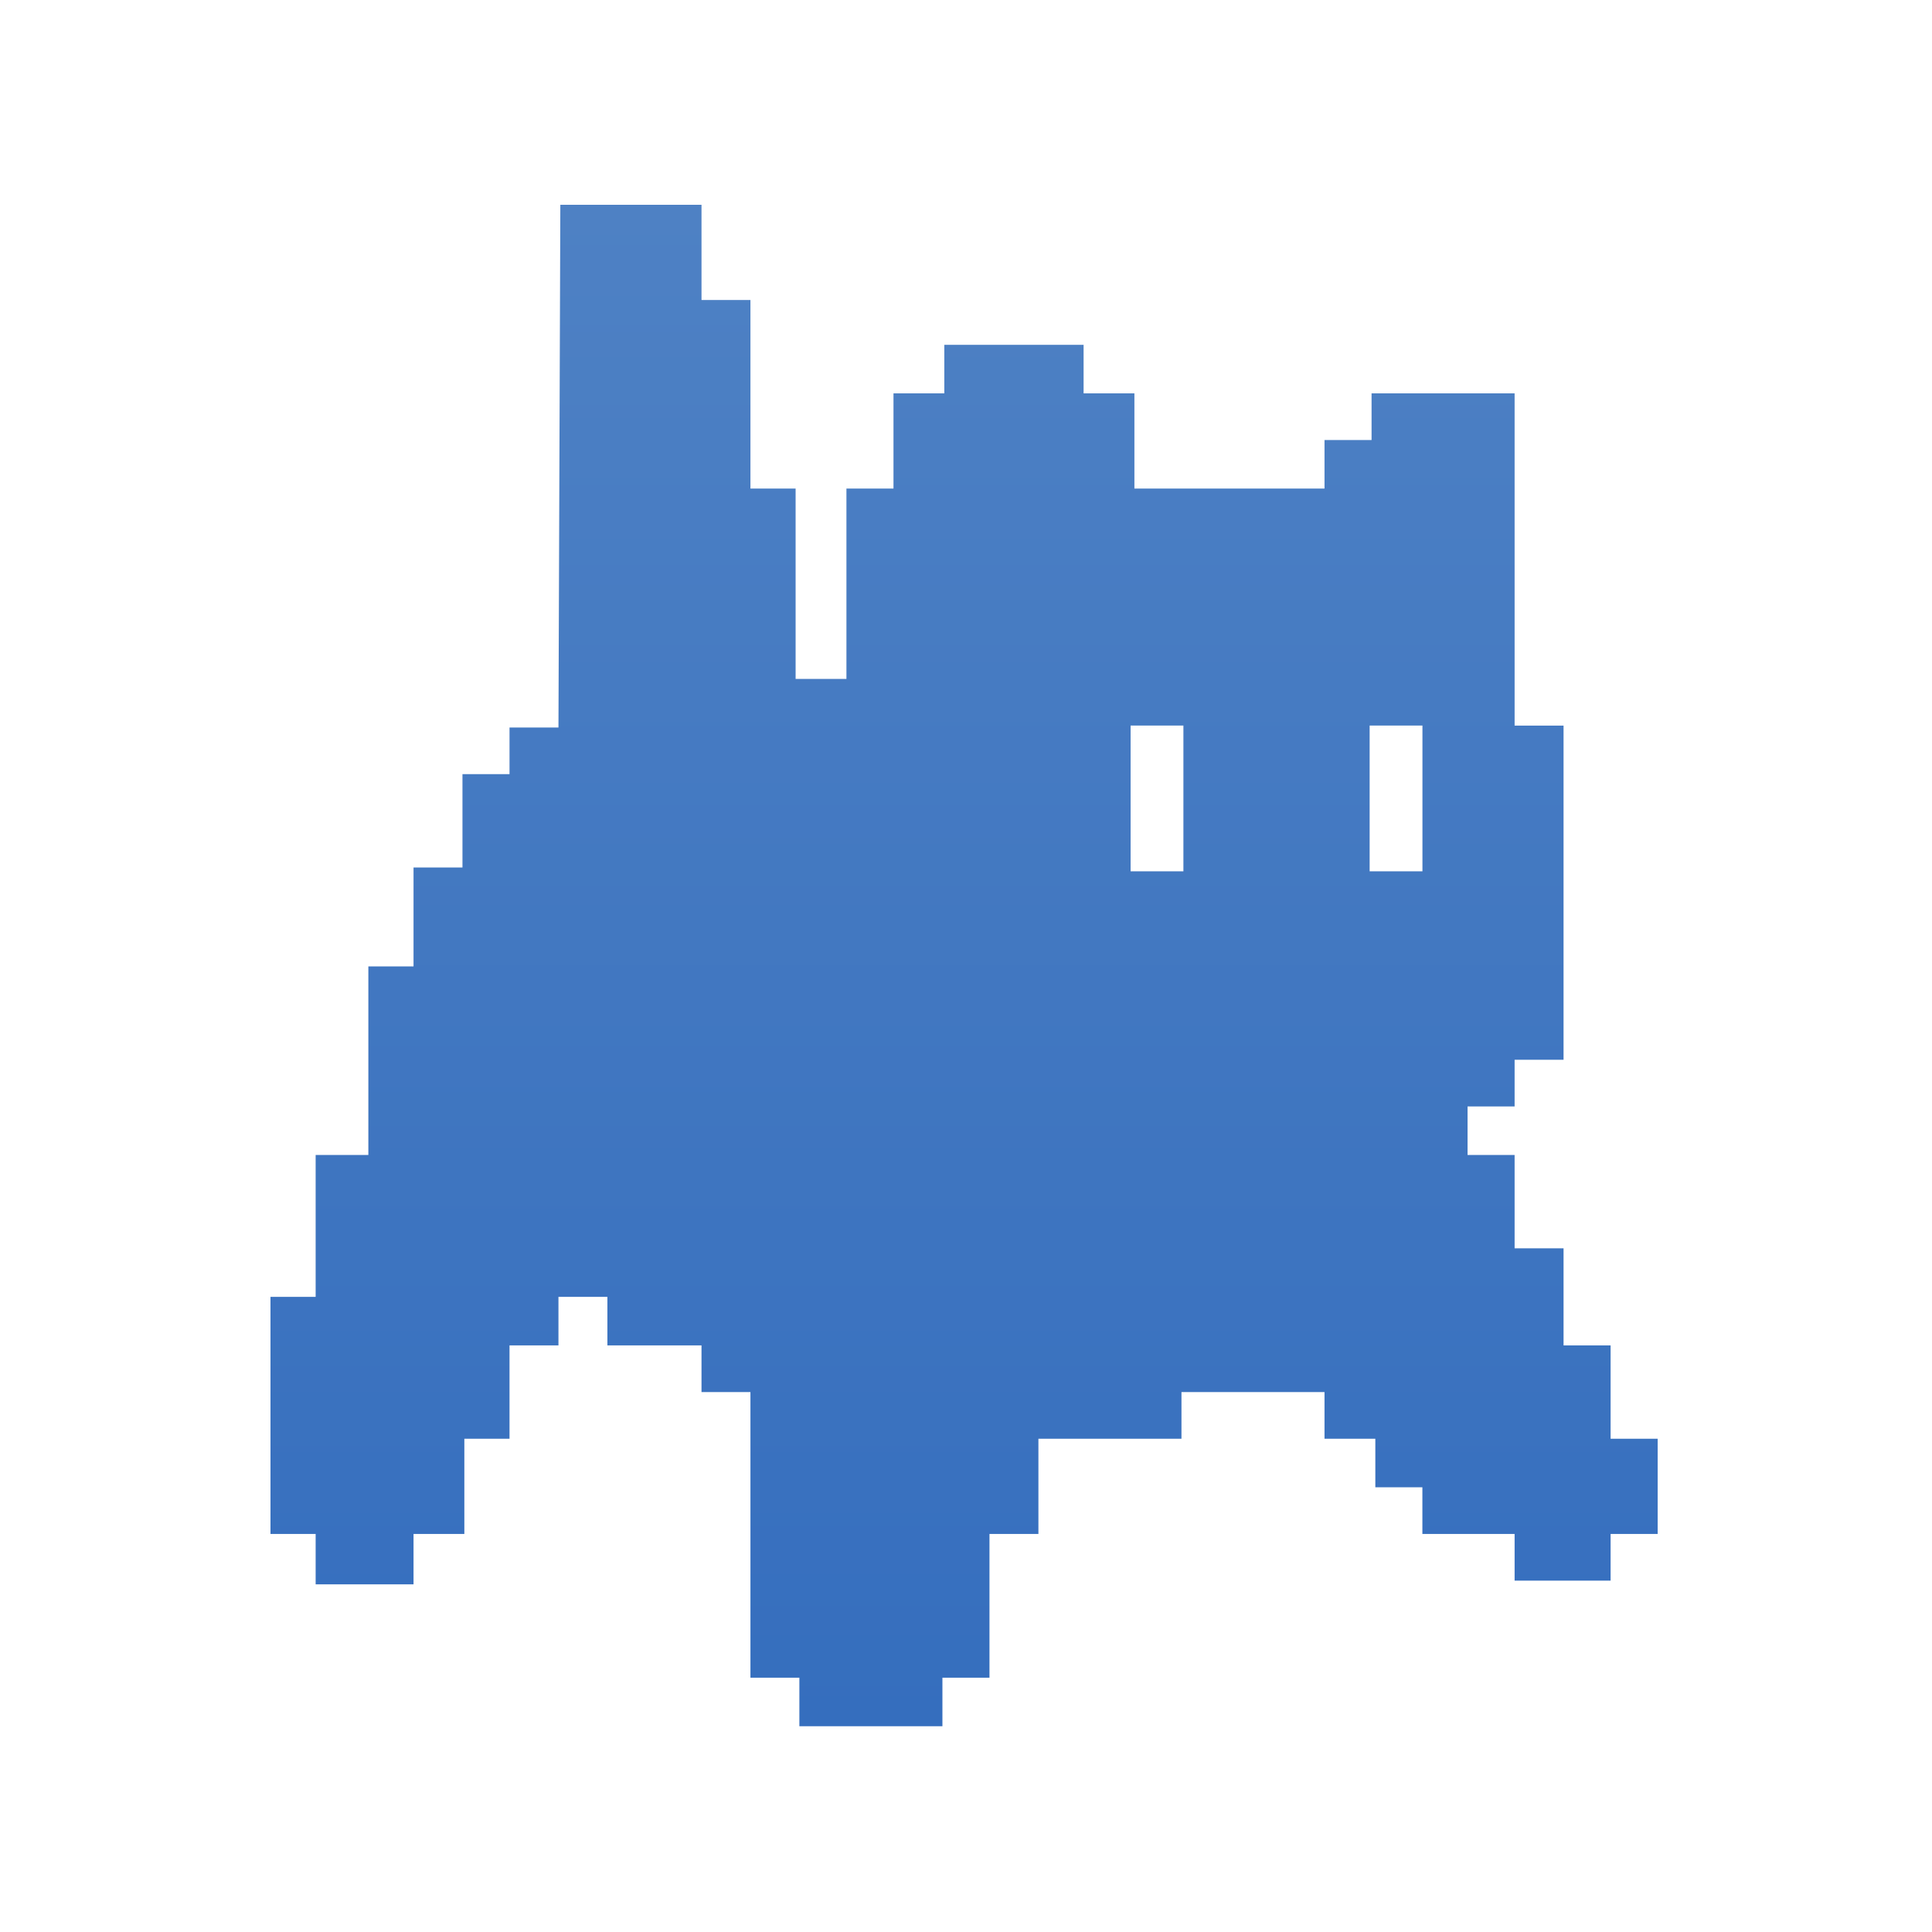 <svg width="500" height="500" viewBox="0 0 500 500" fill="none" xmlns="http://www.w3.org/2000/svg">
<path d="M181.549 53V77.64H194.213V126.435H205.904V175.713H219.056V126.435H231.233V101.796H244.386V89.234H280.432V101.796H293.584V126.435H342.782V113.874H354.96V101.796H391.98V187.791H404.646V274.27H391.98V286.348H379.803V298.908H391.98V323.064H404.646V348.187H416.823V372.343H429.001V396.981H416.823V409.06H391.98V396.981H368.112V384.904H355.934V372.343H342.782V360.265H305.762V372.343H268.741V396.981H256.076V434.183H243.898V446.743H206.878V434.183H194.213V360.265H181.549V348.187H157.192V335.626H144.528V348.187H131.863V372.343H120.173V396.981H107.021V410.026H81.69V396.981H70V335.626H81.69V298.908H95.33V250.113H107.021V224.508H119.686V200.352H131.863V188.274H144.528L145.015 53H181.549ZM292.599 187.773V225.49H306.264V187.773H292.599ZM354.462 187.773V225.49H368.127V187.773H354.462Z" fill="url(#paint0_linear_57_77)"/>
<defs>
<linearGradient id="paint0_linear_57_77" x1="249.5" y1="53" x2="249.5" y2="446.743" gradientUnits="userSpaceOnUse">
<stop stop-color="#4E81C4"/>
<stop offset="1" stop-color="#356EBE"/>
</linearGradient>
</defs>
</svg>
